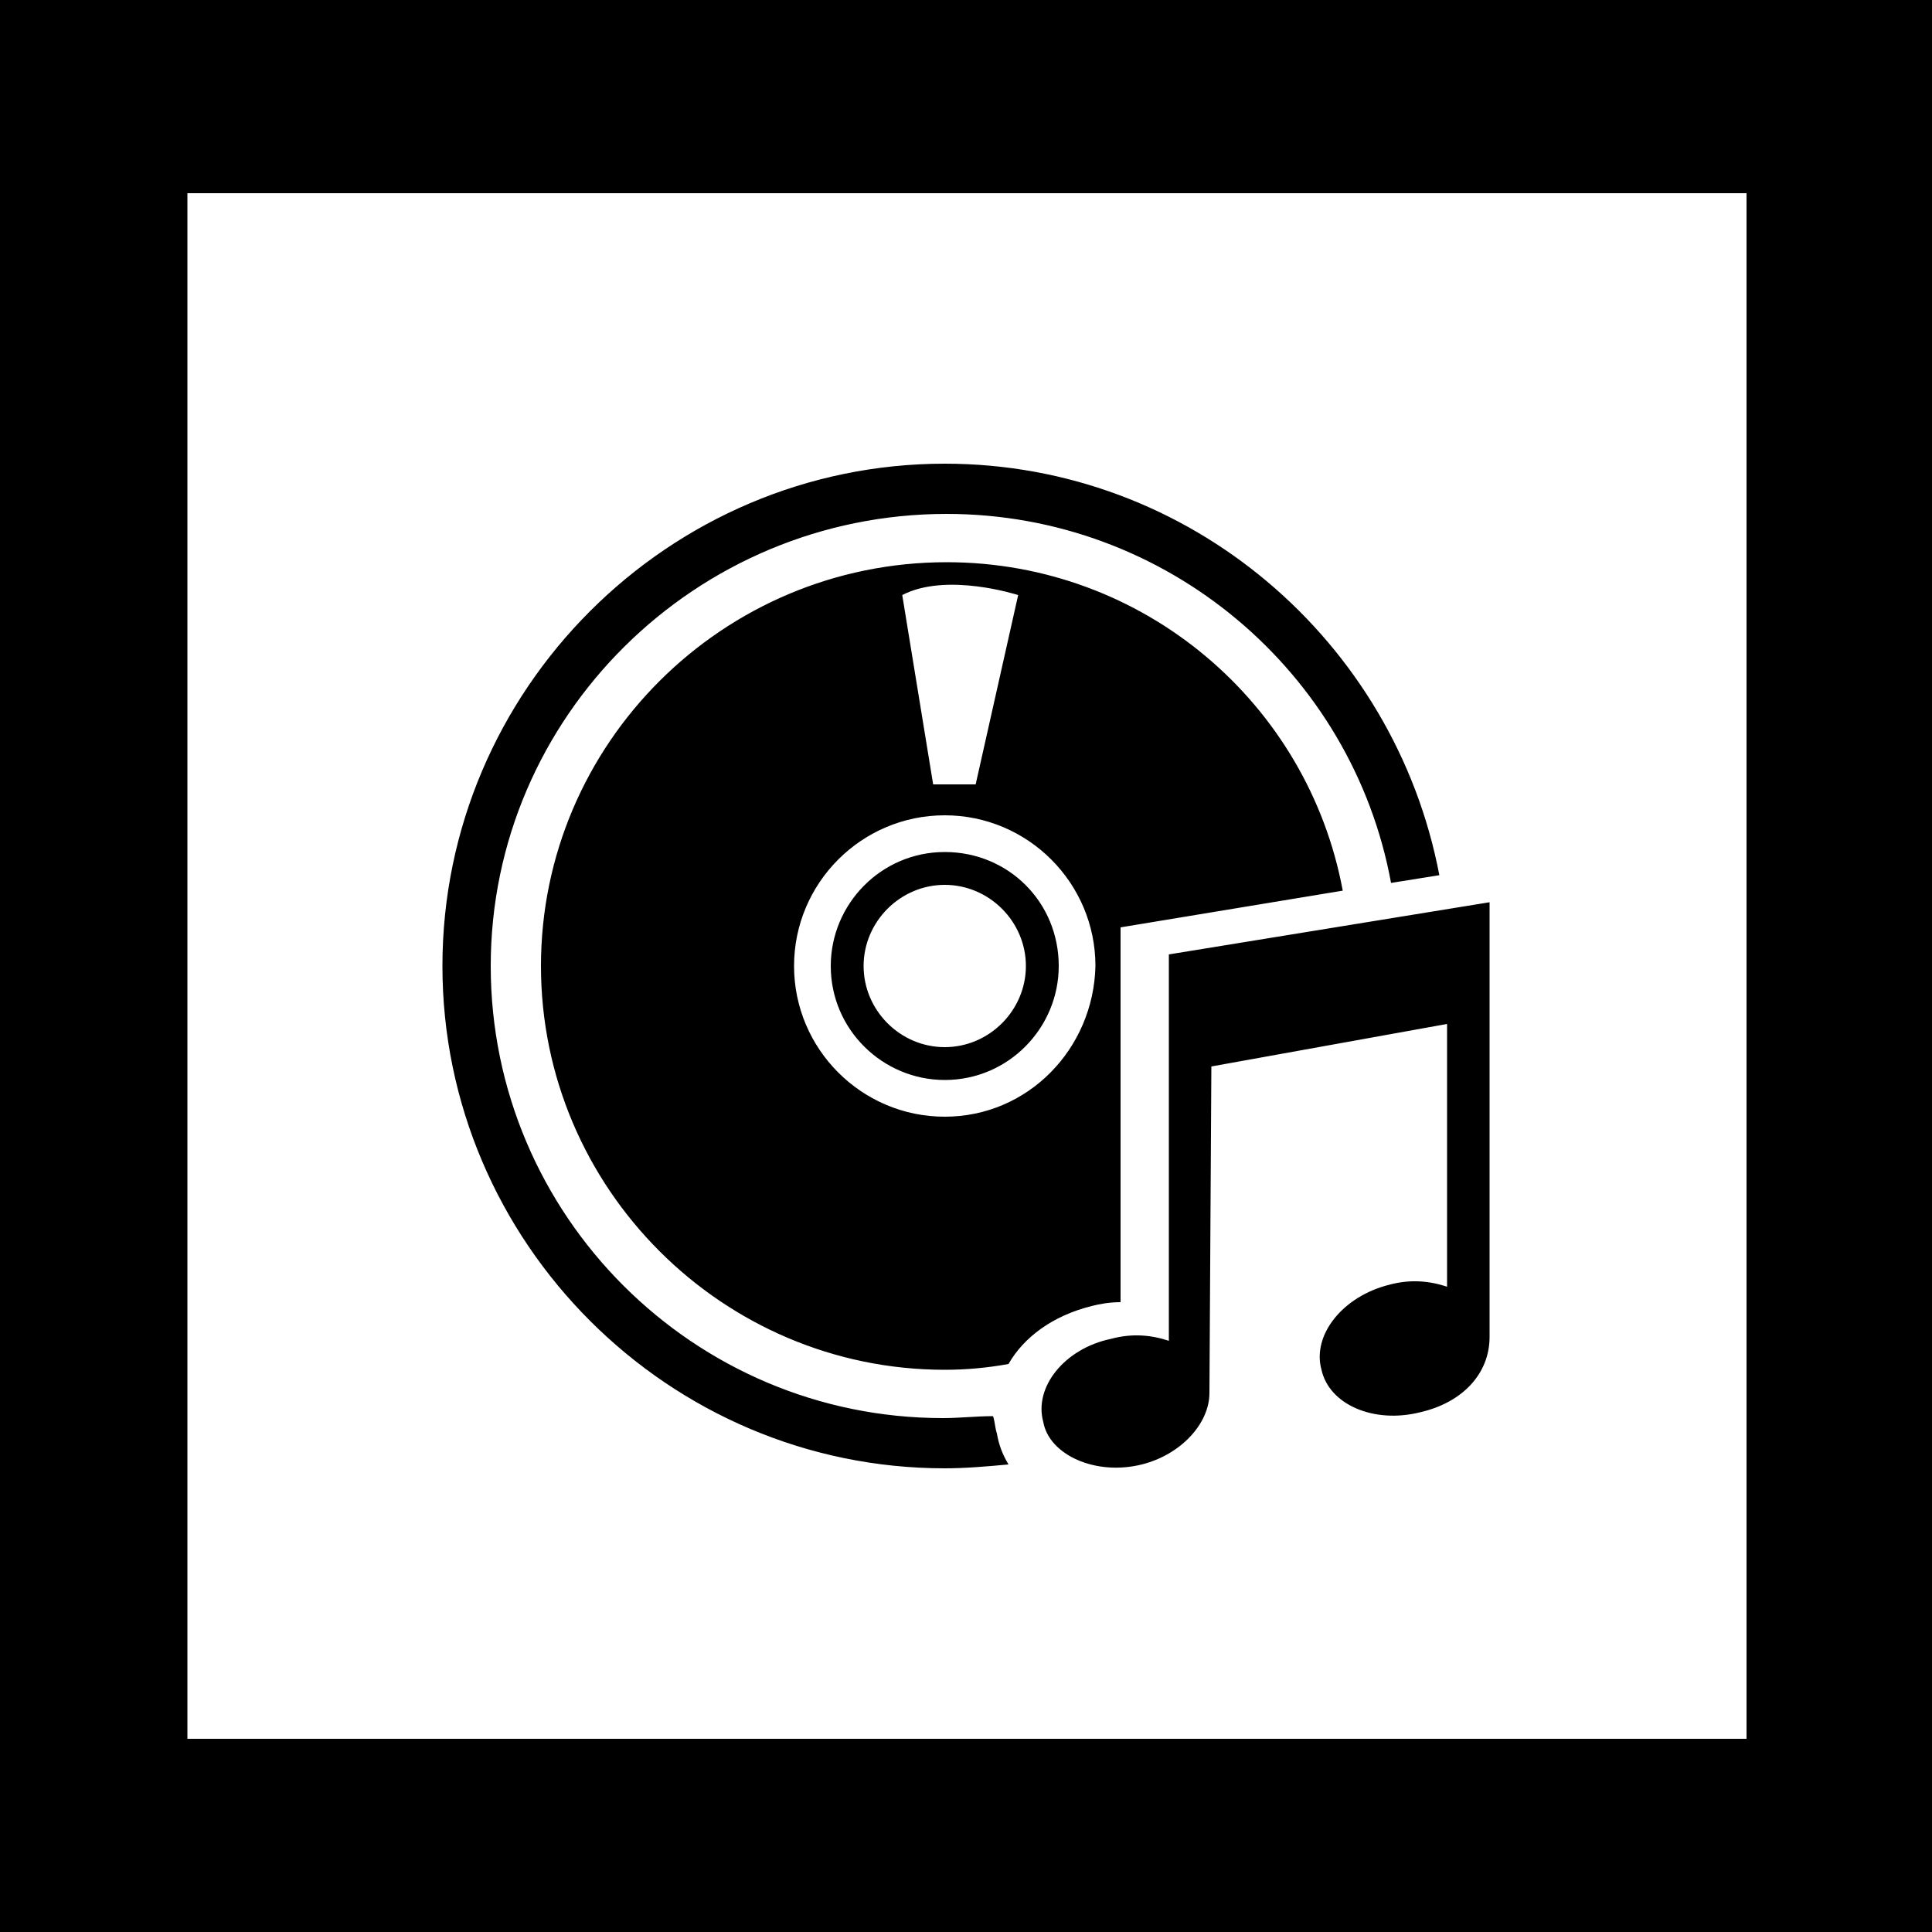<svg fill="currentColor" xmlns="http://www.w3.org/2000/svg" viewBox="0 0 100 100"><path d="M0 0h100v100H0V0z" fill="#fff"/><path d="M100 100H0V0h100v100zM9.7 90h80.7V10H9.7"/><path d="M58 67.4V48l11.5-1.9c-1.8-9.7-10.3-17-20.5-17-11.6 0-21 9.4-21 20.9 0 11.5 9.4 20.9 20.9 20.9 1.1 0 2.2-.1 3.3-.3.8-1.4 2.3-2.5 4.3-3 .4-.1.9-.2 1.5-.2zm-5.3-36.6l-2.2 9.8h-2.2l-1.6-9.8c2.3-1.2 6 0 6 0zm-3.8 27c-4.3 0-7.8-3.5-7.8-7.8s3.5-7.8 7.8-7.8 7.8 3.5 7.8 7.8c-.1 4.3-3.5 7.8-7.8 7.8zm0-13.7c-3.3 0-5.9 2.7-5.9 5.9 0 3.3 2.7 5.9 5.9 5.9 3.3 0 5.9-2.7 5.9-5.9 0-3.3-2.6-5.9-5.9-5.9zm0 10.1c-2.3 0-4.2-1.9-4.2-4.2 0-2.3 1.9-4.2 4.2-4.2 2.3 0 4.2 1.9 4.2 4.2 0 2.3-1.9 4.2-4.2 4.2zm2.7 20c.1.6.3 1.1.6 1.6-1.1.1-2.2.2-3.3.2-14.3 0-26-11.7-26-26s11.7-26 26-26c12.7 0 23.3 9.2 25.6 21.3l-2.5.4c-2-10.9-11.6-19.1-23-19.1-13 0-23.6 10.5-23.6 23.4 0 12.9 10.5 23.4 23.4 23.4.9 0 1.7-.1 2.6-.1.1.3.1.6.2.9zm25.5-27.5v22.5c0 1.9-1.4 3.4-3.6 3.9-2.4.6-4.7-.4-5.1-2.2-.5-1.8 1.1-3.8 3.5-4.4 1.1-.3 2.1-.2 3 .1V53l-12.2 2.2-.1 16.9c0 1.6-1.5 3.2-3.5 3.7-2.4.6-4.8-.5-5.1-2.2-.5-1.8 1.1-3.8 3.5-4.3 1.1-.3 2.1-.2 3 .1v-20l16.6-2.7z"/></svg>